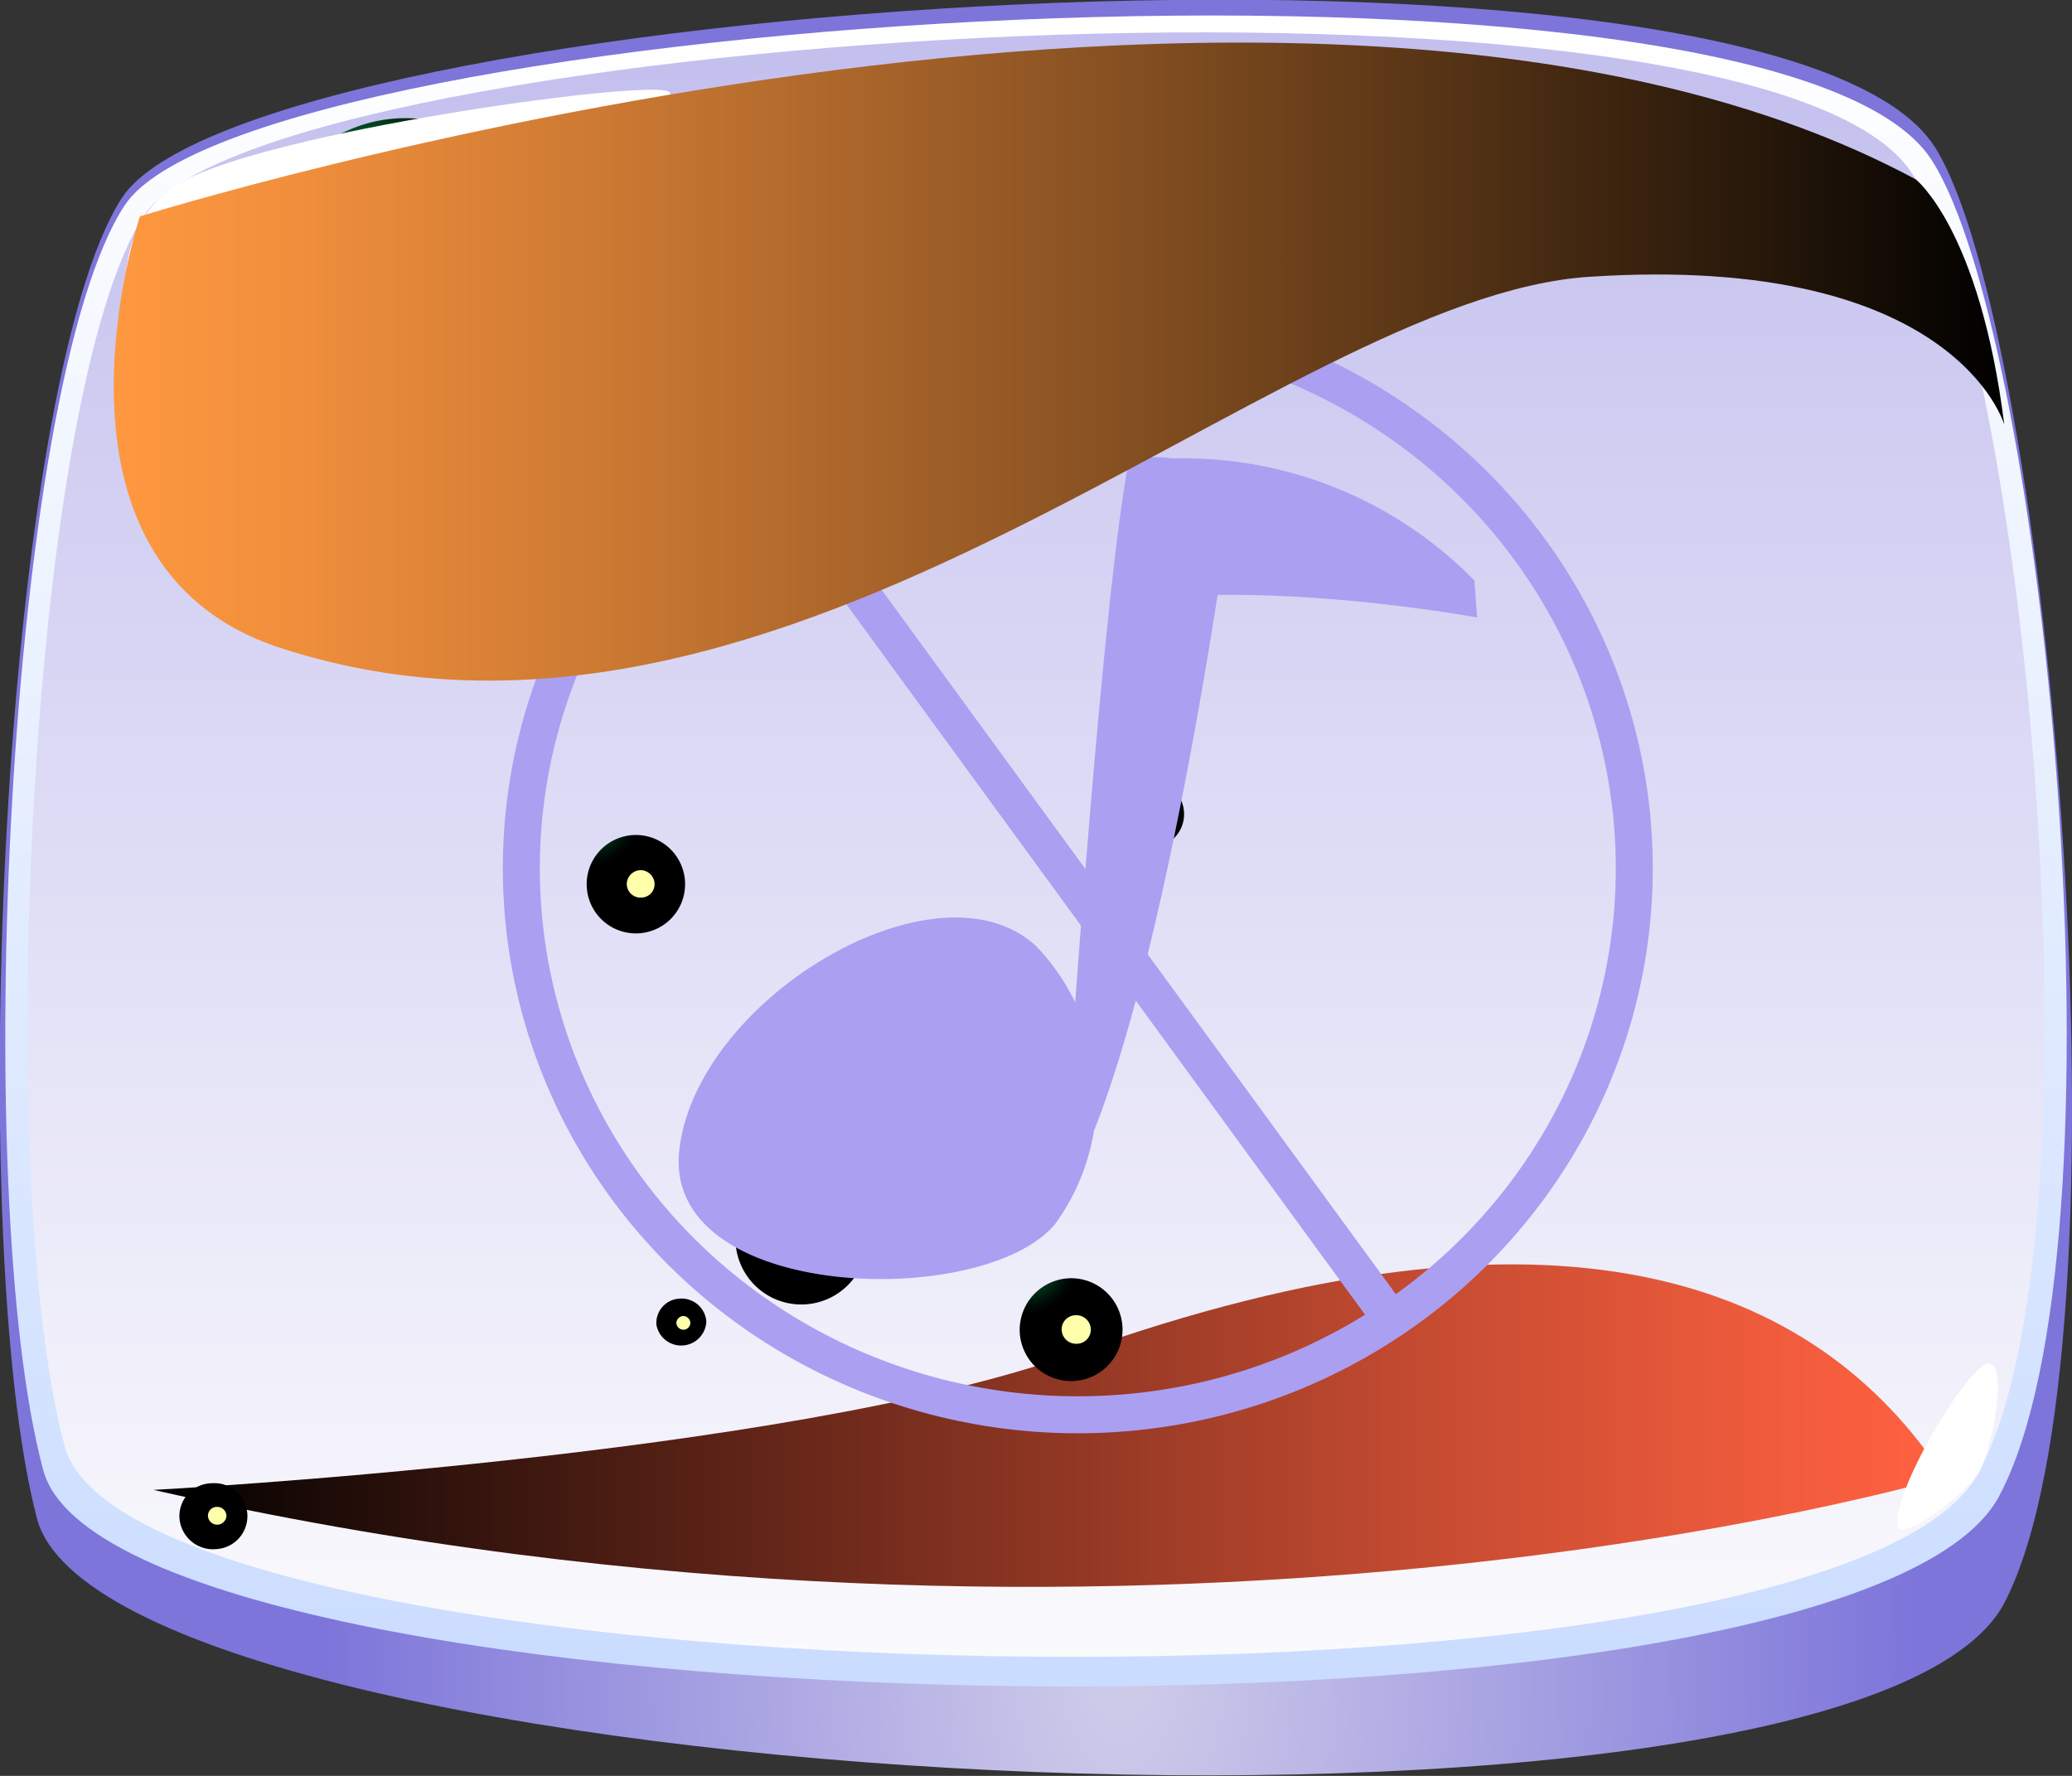 <svg xmlns="http://www.w3.org/2000/svg" xmlns:xlink="http://www.w3.org/1999/xlink" viewBox="0 0 56 48">
  <rect x="0" y="0" width="56" height="48" fill="#333333" stroke="none"/>
  <defs/>
  <defs>
    <radialGradient id="futuregrit_144" cx="-447.93" cy="44.61" r="39.86" gradientTransform="matrix(.54 0 0 1 272.16 0)" gradientUnits="userSpaceOnUse">
      <stop offset="0" stop-color="#d0cdea"/>
      <stop offset="1" stop-color="#7d75da"/>
    </radialGradient>
    <radialGradient id="futuregrit_168" cx="1140.64" cy="-580.17" r="1.33" gradientTransform="matrix(-.06 -1 1.02 -.06 675.39 1117.2)" gradientUnits="userSpaceOnUse">
      <stop offset="0" stop-color="#00b359"/>
      <stop offset=".13" stop-color="#009148"/>
      <stop offset=".34" stop-color="#005e2f"/>
      <stop offset=".54" stop-color="#00351a"/>
      <stop offset=".73" stop-color="#00180c"/>
      <stop offset=".89" stop-color="#000603"/>
      <stop offset="1"/>
    </radialGradient>
    <radialGradient id="futuregrit_168-2" cx="1146.25" cy="-578.02" r="1.33" xlink:href="#futuregrit_168"/>
    <radialGradient id="futuregrit_168-3" cx="1129.91" cy="-580.06" r="1.33" xlink:href="#futuregrit_168"/>
    <radialGradient id="futuregrit_168-4" cx="1147.22" cy="-585.18" r="3.73" xlink:href="#futuregrit_168"/>
    <radialGradient id="futuregrit_168-5" cx="1120.08" cy="-576.24" r="1.78" xlink:href="#futuregrit_168"/>
    <radialGradient id="futuregrit_168-6" cx="1113.53" cy="-592.27" r=".89" xlink:href="#futuregrit_168"/>
    <radialGradient id="futuregrit_168-7" cx="1131" cy="-566.41" r=".89" xlink:href="#futuregrit_168"/>
    <radialGradient id="futuregrit_168-8" cx="1117.99" cy="-579.59" r=".66" xlink:href="#futuregrit_168"/>
    <radialGradient id="futuregrit_168-9" cx="1117.2" cy="-569.25" r="1.39" xlink:href="#futuregrit_168"/>
    <linearGradient id="futuregrit_129" x1="28" y1="45.58" x2="28" y2=".42" gradientUnits="userSpaceOnUse">
      <stop offset="0" stop-color="#cadcff"/>
      <stop offset="1" stop-color="#fff"/>
    </linearGradient>
    <linearGradient id="futuregrit_396" x1="28" y1="44.78" x2="28" y2=".87" gradientUnits="userSpaceOnUse">
      <stop offset="0" stop-color="#fafafd"/>
      <stop offset="1" stop-color="#c3bfee"/>
    </linearGradient>
    <linearGradient id="futuregrit_155" x1="830.52" y1="38.53" x2="878.93" y2="38.53" gradientTransform="matrix(-1 0 0 1 883.07 0)" gradientUnits="userSpaceOnUse">
      <stop offset="0" stop-color="#ff6140"/>
      <stop offset=".1" stop-color="#ef5b3c"/>
      <stop offset=".29" stop-color="#c54b31"/>
      <stop offset=".55" stop-color="#813120"/>
      <stop offset=".88" stop-color="#240e09"/>
      <stop offset="1"/>
    </linearGradient>
    <linearGradient id="futuregrit_172" x1="3.07" y1="9.77" x2="54.18" y2="9.77" gradientUnits="userSpaceOnUse">
      <stop offset="0" stop-color="#ff9840"/>
      <stop offset=".1" stop-color="#ef8e3c"/>
      <stop offset=".29" stop-color="#c57531"/>
      <stop offset=".55" stop-color="#814d20"/>
      <stop offset=".88" stop-color="#241609"/>
      <stop offset="1"/>
    </linearGradient>
  </defs>
  <g style="isolation:isolate">
    <g id="Layer_2">
      <g id="Home">
        <g id="App_Bar">
          <g id="Sound_Off">
            <path d="M1 41.05c2 7.42 49.19 9.95 53.18 2.26C57.8 36.3 55.41 9 52.31 4 48.08-2.8 6.7 0 3.28 5.37.09 10.38-1 33.35 1 41.05z" fill="url(#futuregrit_144)"/>
            <path d="M1.17 39.74c1.93 7.16 48.89 8.14 52.86.7 3.61-6.77 1.27-31.29-1.82-36.11C48-2.25 6.78.38 3.37 5.55c-3.18 4.83-4.2 26.77-2.2 34.19z" fill="url(#futuregrit_129)"/>
            <path d="M1.75 39.1c1.89 6.95 47.84 7.92 51.73.7C57 33.23 54.7 9.37 51.68 4.69 47.56-1.69 7.23.8 3.9 5.82.79 10.51-.21 31.9 1.75 39.1z" fill="url(#futuregrit_396)"/>
            <path d="M52.55 39.93s-21.63 6.43-48.4.34c0 0 17.11-.9 24.85-3.68 13.14-4.71 20.1-1.96 23.55 3.34z" style="mix-blend-mode:screen" fill="url(#futuregrit_155)"/>
            <path d="M16.37 11.86a1.35 1.35 0 011.44 1.25 1.36 1.36 0 11-1.44-1.25z" style="mix-blend-mode:screen" fill="url(#futuregrit_168)"/>
            <path style="fill:#ffffab;" d="M16.54 12.82a.37.37 0 110 .73.38.38 0 01-.4-.34.37.37 0 01.4-.39z"/>
            <path d="M18.22 6.13a1.36 1.36 0 011.44 1.25 1.36 1.36 0 11-1.44-1.25z" style="mix-blend-mode:screen" fill="url(#futuregrit_168-2)"/>
            <path style="fill:#ffffab;" d="M18.38 7.09a.37.37 0 01.4.34.38.38 0 11-.75.05.37.37 0 01.35-.39z"/>
            <path d="M17.13 22.57A1.33 1.33 0 1115.86 24a1.33 1.33 0 011.27-1.43z" style="mix-blend-mode:screen" fill="url(#futuregrit_168-3)"/>
            <path style="fill:#ffffab;" d="M17.3 23.52a.38.38 0 01.39.35.36.36 0 01-.35.39.37.37 0 01-.4-.35.38.38 0 01.36-.39z"/>
            <path d="M10.74 3.2a3.79 3.79 0 014 3.5 3.8 3.8 0 11-4-3.5z" style="mix-blend-mode:screen" fill="url(#futuregrit_168-4)"/>
            <path style="fill:#ffffab;" d="M11.19 5.88a1.05 1.05 0 011.12 1 1.05 1.05 0 01-2.1.12 1 1 0 01.98-1.12z"/>
            <path d="M21.58 31.7a1.78 1.78 0 11-1.7 1.89 1.8 1.8 0 011.7-1.89z" style="mix-blend-mode:screen" fill="url(#futuregrit_168-5)"/>
            <path style="fill:#ffffab;" d="M21.8 33a.5.5 0 11.06 1 .5.5 0 01-.53-.47.49.49 0 01.47-.53z"/>
            <path d="M5.74 40.09a.89.89 0 11.11 1.78.91.91 0 01-1-.84.89.89 0 01.89-.94z" style="mix-blend-mode:screen" fill="url(#futuregrit_168-6)"/>
            <path style="fill:#ffffab;" d="M5.85 40.73a.25.25 0 01.27.23.25.25 0 01-.5 0 .24.24 0 01.23-.23z"/>
            <path d="M31 21.1a.91.91 0 011 .84.91.91 0 11-1-.84z" style="mix-blend-mode:screen" fill="url(#futuregrit_168-7)"/>
            <path style="fill:#ffffab;" d="M31.08 21.74a.26.26 0 01.27.24.25.25 0 01-.24.26.25.25 0 01-.26-.24.25.25 0 01.23-.26z"/>
            <path d="M18.38 35.1a.67.67 0 01.71.62.68.68 0 01-1.35.08.66.66 0 01.64-.7z" style="mix-blend-mode:screen" fill="url(#futuregrit_168-8)"/>
            <path style="fill:#ffffab;" d="M18.46 35.57a.2.2 0 01.2.18.19.19 0 01-.38 0 .2.2 0 01.18-.18z"/>
            <path d="M28.89 34.55A1.39 1.39 0 1127.56 36a1.4 1.4 0 011.33-1.45z" style="mix-blend-mode:screen" fill="url(#futuregrit_168-9)"/>
            <path style="fill:#ffffab;" d="M29.06 35.55a.39.39 0 01.42.36.38.38 0 01-.37.41.39.39 0 01-.41-.32.38.38 0 01.36-.45z"/>
            <path style="fill:#fff;" d="M51.3 41.26c-.24-.79 1.9-4.42 2.45-4.4s.06 2.38-.27 2.94-2.06 1.86-2.18 1.46zM3.78 9.92s-1.51-3.79 1.4-5.14 12.43-2.64 12.9-2.3-4 1.94-6.35 2.77S5 10.57 3.78 9.92z"/>
            <path style="fill:#ab9ff2;" d="M28 25.57c-2.66-2.46-9.17 1.4-9.64 5.51s8.23 4.34 10.16 2a5.86 5.86 0 00-.52-7.51z"/>
            <path style="fill:#ab9ff2;" d="M28.83 30.34s.91-13.74 1.67-17.85a2.36 2.36 0 012.79 1s-1.95 14.73-4.61 18.89z"/>
            <path style="fill:#ab9ff2;" d="M30.5 12.49a11 11 0 019.35 3.2l.07 1s-5.81-1.08-9.93-.37z"/>
            <ellipse style="fill:none;stroke:#ab9ff2;stroke-linecap:round;stroke-miterlimit:10;" cx="29.13" cy="23.47" rx="15.04" ry="14.77"/>
            <path style="fill:none;stroke:#ab9ff2;stroke-linecap:round;stroke-miterlimit:10;" d="M20.09 11.67l17.52 24z"/>
            <path d="M3.78 5.85s31.52-9.87 48-1c0 0 1.73 1.36 2.39 6.63 0 0-1.32-4.64-11.19-4C34.49 8 21.33 22 7.57 17.51.65 15.25 3.78 5.85 3.78 5.85z" style="mix-blend-mode:screen" fill="url(#futuregrit_172)"/>
          </g>
        </g>
      </g>
    </g>
  </g>
</svg>
